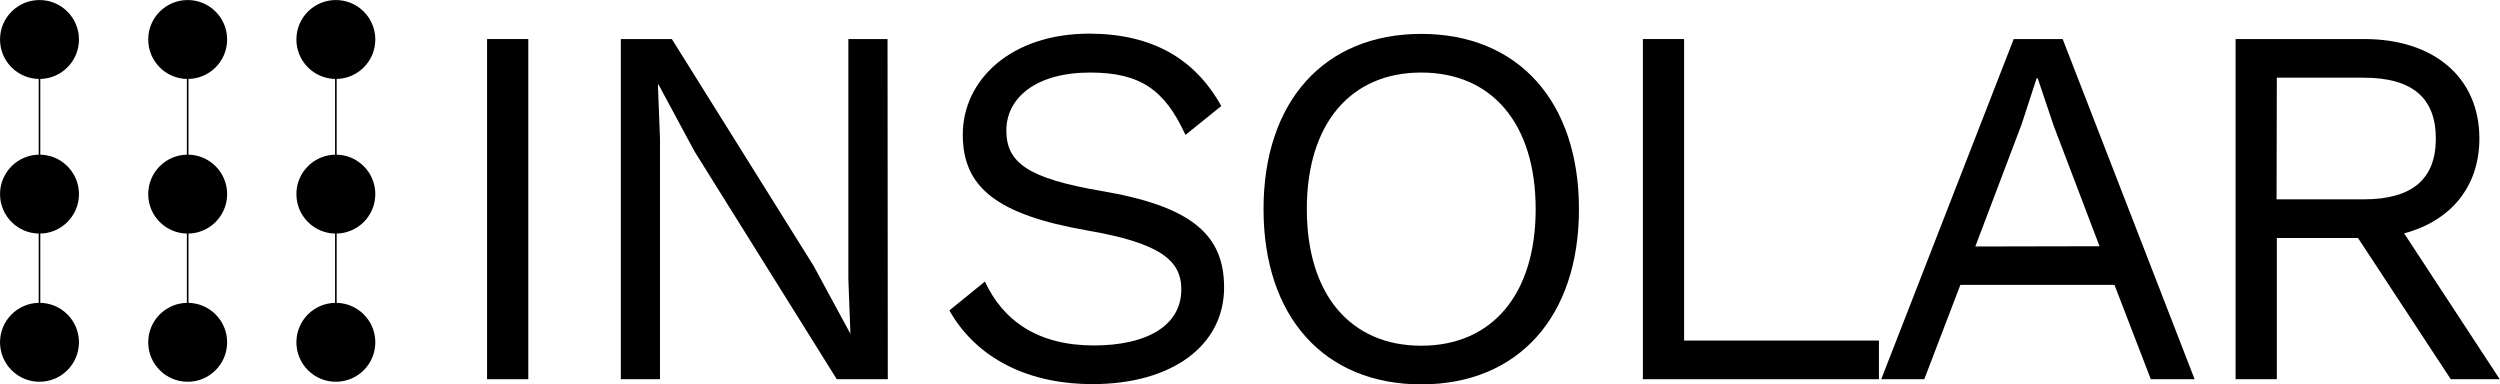 <svg xmlns="http://www.w3.org/2000/svg" viewBox="0 0 388.04 59.66"><defs><style>.cls-1{stroke:#000;stroke-miterlimit:10;stroke-width:0.25px;}</style></defs><title>insolar_black_logo</title><g id="Layer_2" data-name="Layer 2"><g id="Text"><path d="M82,58.86h-6.4V6.06H82Z"/><path d="M137.8,58.86h-7.92L107.8,23.5l-5.6-10.4h-.08l.32,8.48V58.86H96.36V6.06h7.92l22,35.2L132,51.82H132l-.32-8.48V6.06h6.08Z"/><path d="M189.56,16.46,184,20.94c-3.2-7-7-9.68-14.8-9.68-8.4,0-13,3.92-13,9s3.52,7.44,14.64,9.36C185,32,190,36.46,190,44.62c0,9-8.08,15-20.4,15-11.2,0-18.56-4.88-22.24-11.44l5.52-4.48c2.8,6.08,8.24,9.92,16.88,9.92,8.16,0,13.6-3,13.6-8.72,0-4.56-3.44-7.2-14.56-9.12-14.24-2.48-19.36-6.8-19.36-14.88,0-8.48,7.44-15.68,19.68-15.68C178.84,5.26,185.48,9.1,189.56,16.46Z"/><path d="M245.08,32.46c0,16.72-9.44,27.2-24.48,27.2s-24.48-10.48-24.48-27.2,9.44-27.2,24.48-27.2S245.08,15.74,245.08,32.46Zm-42.24,0c0,13.28,6.8,21.2,17.76,21.2s17.76-7.92,17.76-21.2-6.8-21.2-17.76-21.2S202.84,19.18,202.84,32.46Z"/><path d="M291.64,52.86v6H255V6.06h6.4v46.8Z"/><path d="M328.2,44.22H304.28l-5.6,14.64H292l20.56-52.8h7.6l20.48,52.8h-6.8Zm-2.32-6L318.76,19.5l-2.48-7.36h-.16l-2.32,7.12-7.2,19Z"/><path d="M366,36.94H353.4V58.86H347V6.06h20c10.72,0,17.84,5.92,17.84,15.44,0,7.52-4.48,12.8-11.68,14.72L388,58.86h-7.6Zm-12.64-6h13.52c7.52,0,11.2-3.12,11.2-9.44s-3.68-9.44-11.2-9.44H353.4Z"/></g><g id="Symbol"><circle class="cls-1" cx="6.13" cy="6.13" r="6"/><circle class="cls-1" cx="6.13" cy="30.13" r="6"/><circle class="cls-1" cx="6.13" cy="53.13" r="6"/><line class="cls-1" x1="6.13" y1="12.13" x2="6.13" y2="24.13"/><line class="cls-1" x1="6.13" y1="36.13" x2="6.13" y2="47.13"/><circle class="cls-1" cx="29.13" cy="6.13" r="6"/><circle class="cls-1" cx="29.13" cy="30.13" r="6"/><circle class="cls-1" cx="29.13" cy="53.13" r="6"/><line class="cls-1" x1="29.13" y1="12.13" x2="29.13" y2="24.13"/><line class="cls-1" x1="29.13" y1="36.13" x2="29.13" y2="47.13"/><circle class="cls-1" cx="52.13" cy="6.13" r="6"/><circle class="cls-1" cx="52.13" cy="30.13" r="6"/><circle class="cls-1" cx="52.13" cy="53.13" r="6"/><line class="cls-1" x1="52.13" y1="12.13" x2="52.13" y2="24.13"/><line class="cls-1" x1="52.13" y1="36.13" x2="52.13" y2="47.13"/></g></g></svg>